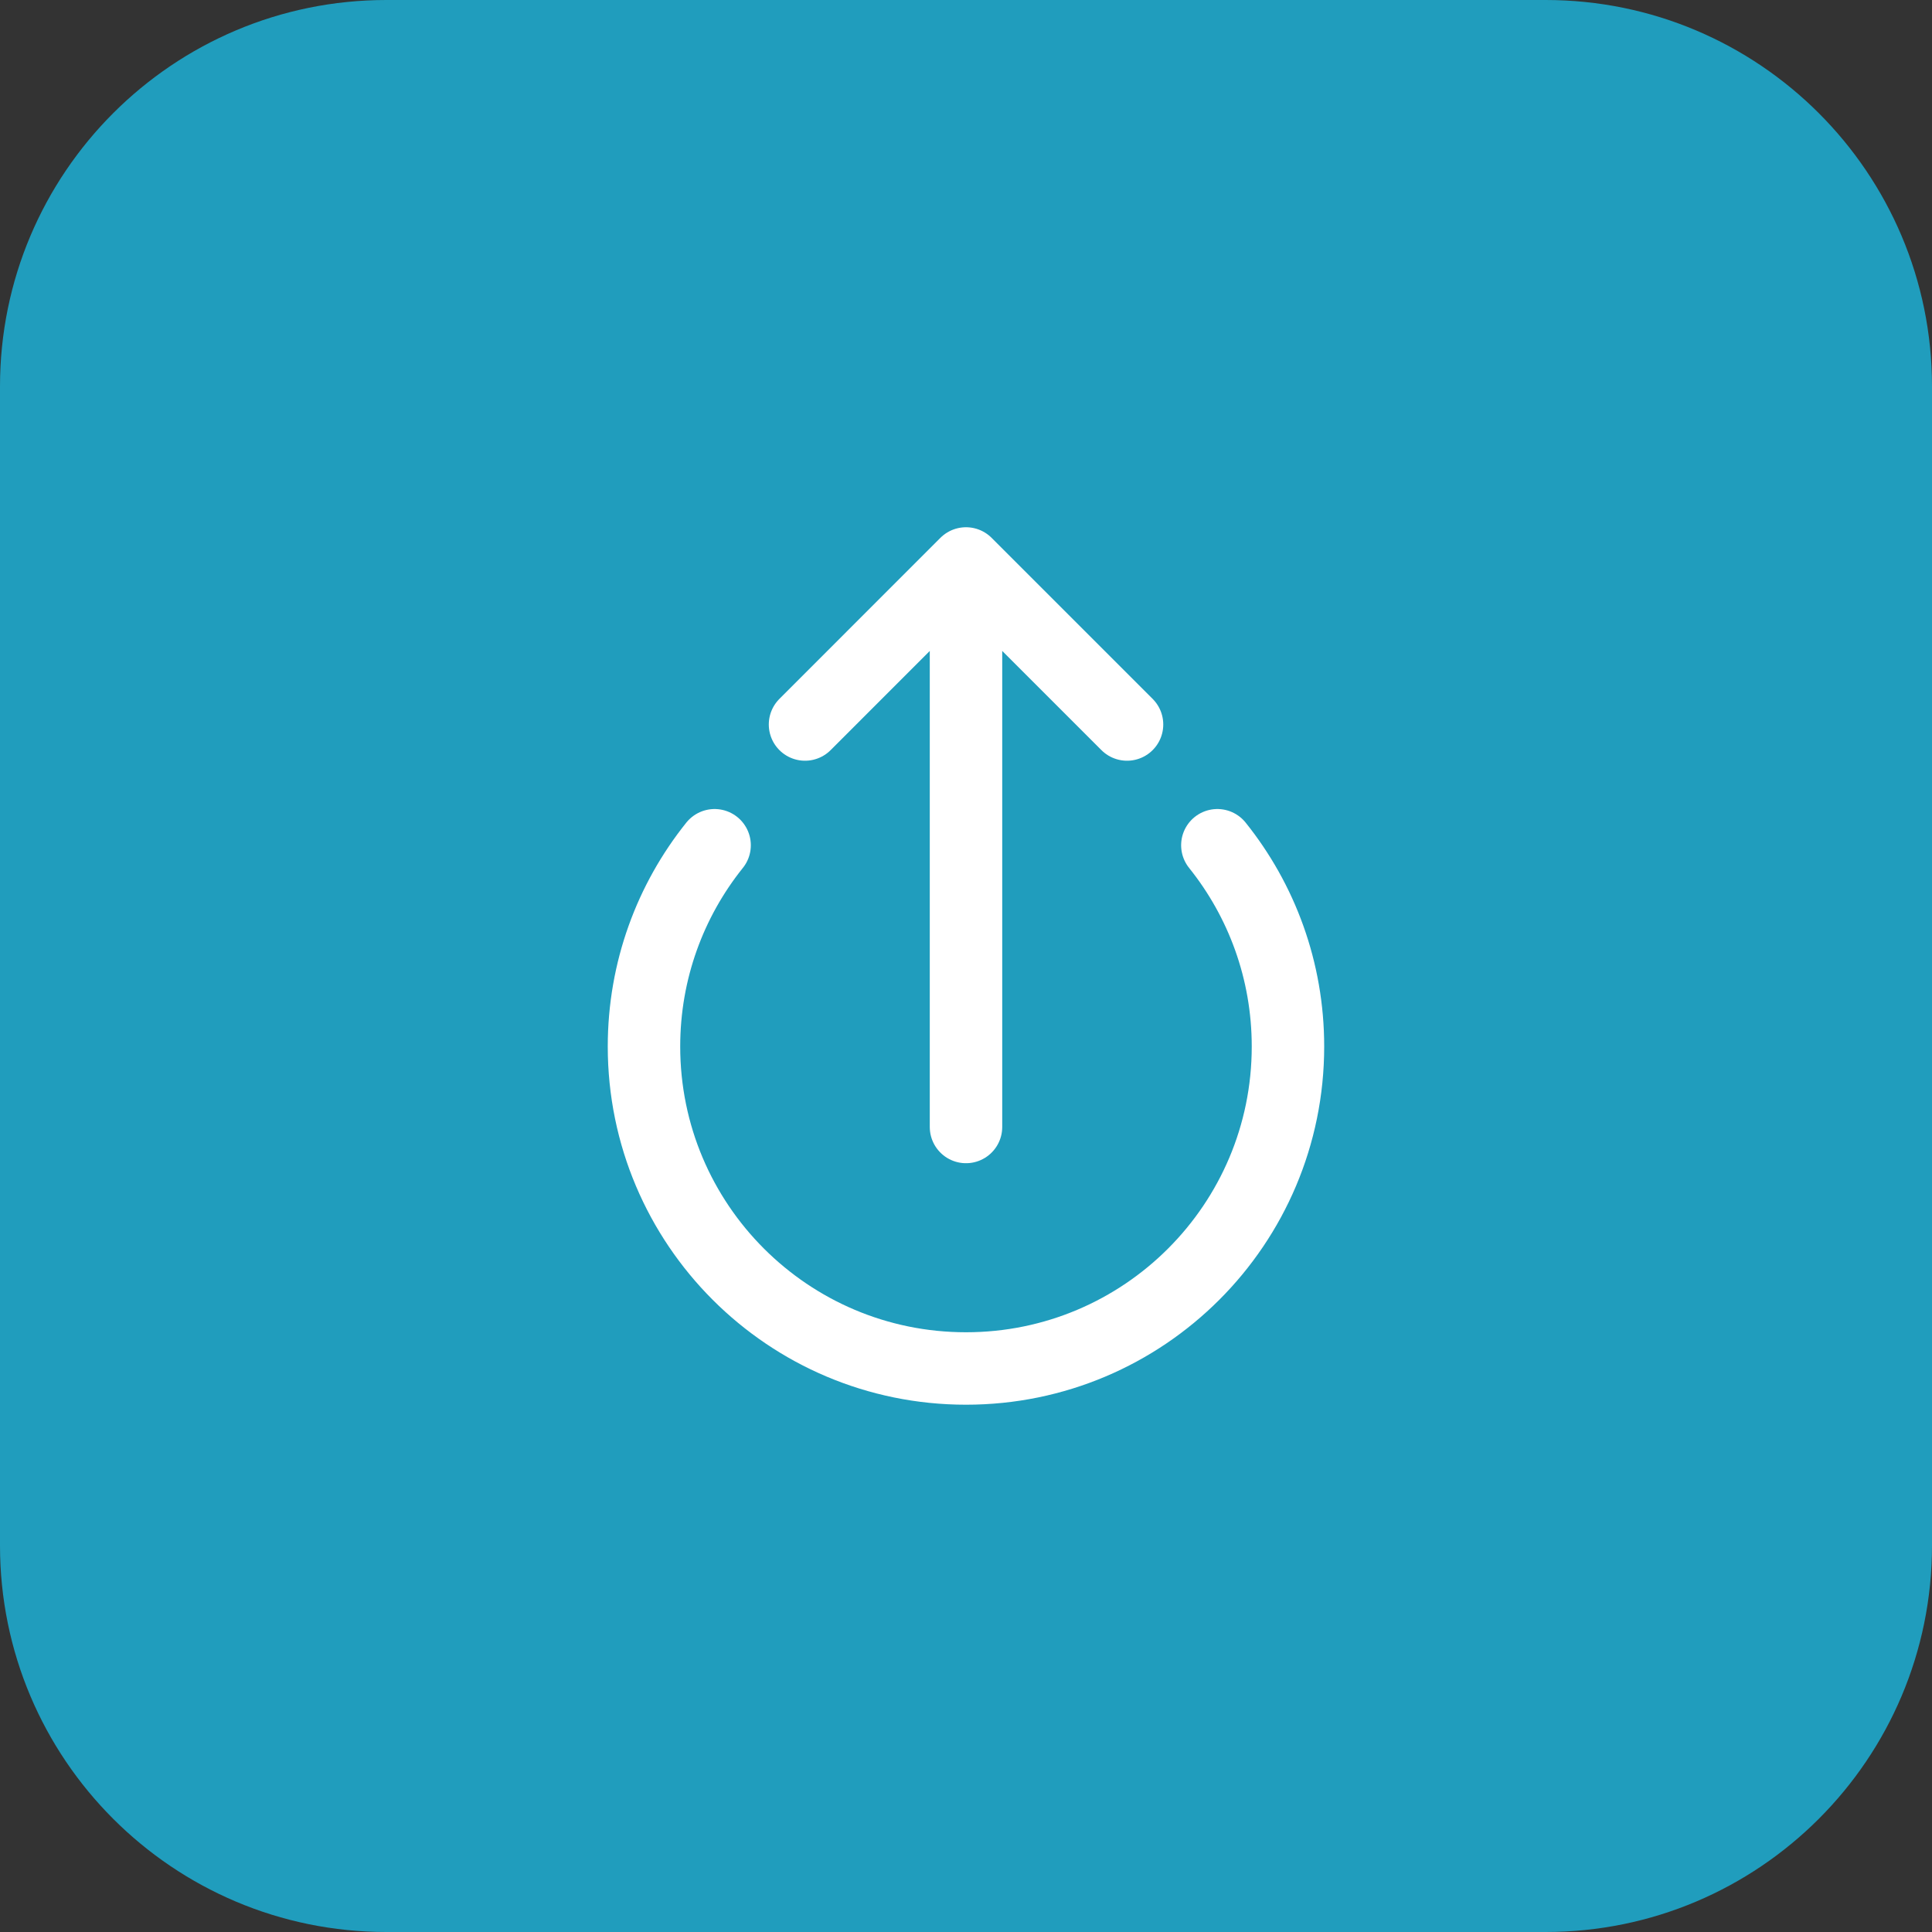 <svg width="40" height="40" viewBox="0 0 40 40" fill="none" xmlns="http://www.w3.org/2000/svg">
<rect x="0" y="0" width="40" height="40" fill="#333333" stroke="none"/>
<path d="M0 8C0 3.582 3.582 0 8 0H32C36.418 0 40 3.582 40 8V32C40 36.418 36.418 40 32 40H8C3.582 40 0 36.418 0 32V8Z" fill="#209DBD"/>
<path d="M16.667 15L20 11.666M20 11.666L23.334 15M20 11.666L20 23.333" stroke="white" stroke-width="1.5" stroke-linecap="round" stroke-linejoin="round"/>
<path d="M25.204 17.5C26.119 18.641 26.666 20.09 26.666 21.667C26.666 25.349 23.682 28.333 20 28.333C16.318 28.333 13.333 25.349 13.333 21.667C13.333 20.09 13.88 18.641 14.795 17.5" stroke="white" stroke-width="1.5" stroke-linecap="round"/>
</svg>
